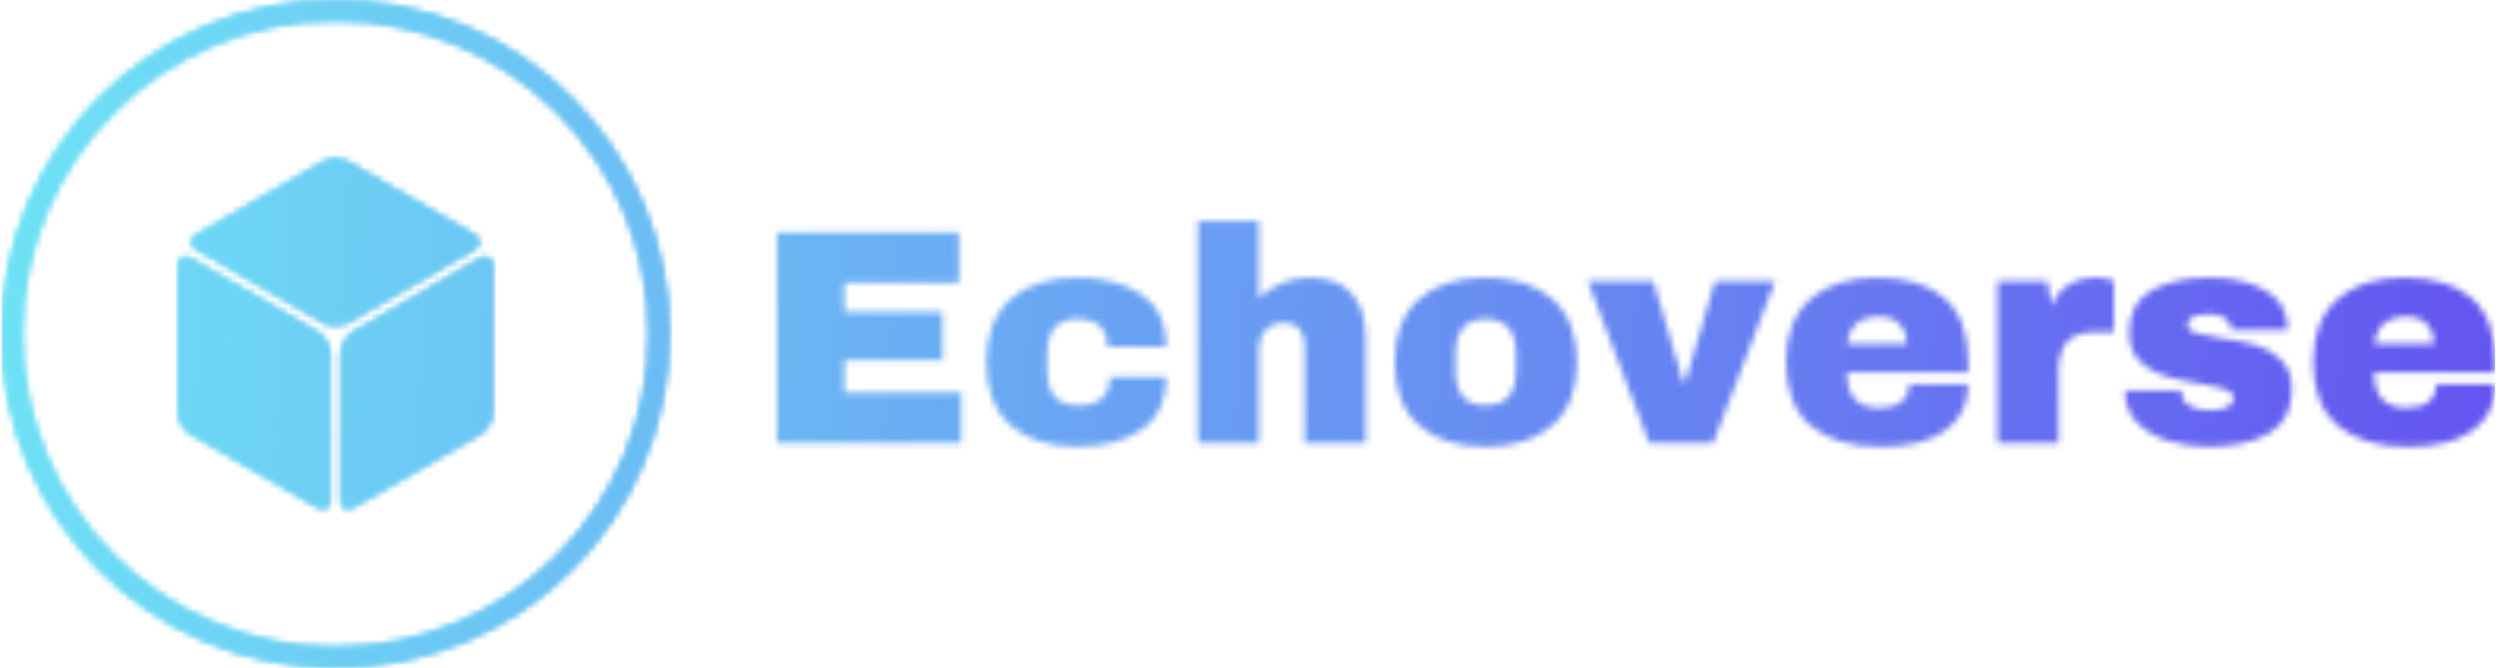 <svg xmlns="http://www.w3.org/2000/svg" version="1.1" xmlns:xlink="http://www.w3.org/1999/xlink" xmlns:svgjs="http://svgjs.dev/svgjs" width="1500" height="401" viewBox="0 0 1500 401"><g transform="matrix(1,0,0,1,-0.909,-0.166)"><svg viewBox="0 0 396 106" data-background-color="#21232b" preserveAspectRatio="xMidYMid meet" height="401" width="1500" xmlns="http://www.w3.org/2000/svg" xmlns:xlink="http://www.w3.org/1999/xlink"><g id="tight-bounds" transform="matrix(1,0,0,1,0.24,0.044)"><svg viewBox="0 0 395.52 105.912" height="105.912" width="395.52"><g><svg viewBox="0 0 573.965 153.696" height="105.912" width="395.52"><g transform="matrix(1,0,0,1,178.445,50.639)"><svg viewBox="0 0 395.52 52.418" height="52.418" width="395.52"><g id="textblocktransform"><svg viewBox="0 0 395.52 52.418" height="52.418" width="395.52" id="textblock"><g><svg viewBox="0 0 395.52 52.418" height="52.418" width="395.52"><g transform="matrix(1,0,0,1,0,0)"><svg width="395.52" viewBox="3.7 -36.25 280.63 36.85" height="52.418" data-palette-color="url(#4760314a-78da-4d42-b66e-ed22601b5ef3)"><g class="wordmark-text-0" data-fill-palette-color="primary" id="text-0"></g></svg></g></svg></g></svg></g></svg></g><g><svg viewBox="0 0 153.696 153.696" height="153.696" width="153.696"><g><svg></svg></g><g id="icon-0"><svg viewBox="0 0 153.696 153.696" height="153.696" width="153.696"><g></g><g transform="matrix(1,0,0,1,40.672,36.567)"><svg viewBox="0 0 72.352 80.562" height="80.562" width="72.352"><g><svg xmlns="http://www.w3.org/2000/svg" xmlns:xlink="http://www.w3.org/1999/xlink" version="1.1" x="0" y="0" viewBox="7.872 3.507 74.255 82.681" enable-background="new 0 0 90 90" xml:space="preserve" height="80.562" width="72.352" class="icon-cg-0" data-fill-palette-color="accent" id="cg-0"></svg></g></svg></g></svg></g></svg></g></svg></g><defs></defs><mask id="11c833a1-e379-45ed-8708-83d5b935b508"><g id="SvgjsG1717"><svg viewBox="0 0 395.52 105.912" height="105.912" width="395.52"><g><svg viewBox="0 0 573.965 153.696" height="105.912" width="395.52"><g transform="matrix(1,0,0,1,178.445,50.639)"><svg viewBox="0 0 395.52 52.418" height="52.418" width="395.52"><g id="SvgjsG1716"><svg viewBox="0 0 395.52 52.418" height="52.418" width="395.52" id="SvgjsSvg1715"><g><svg viewBox="0 0 395.52 52.418" height="52.418" width="395.52"><g transform="matrix(1,0,0,1,0,0)"><svg width="395.52" viewBox="3.7 -36.25 280.63 36.85" height="52.418" data-palette-color="url(#4760314a-78da-4d42-b66e-ed22601b5ef3)"><g class="wordmark-text-0" data-fill-palette-color="primary" id="SvgjsG1714"><path d="M3.7 0L3.7-34.4 33.45-34.4 33.45-26.15 14.75-26.15 14.75-21.4 30.75-21.4 30.75-13.5 14.75-13.5 14.75-8.25 33.8-8.25 33.8 0 3.7 0ZM52.75-27Q59.25-27 63.27-24.23 67.3-21.45 67.3-15.75L67.3-15.75 57.65-15.75Q57.65-20.25 52.75-20.25L52.75-20.25Q47.85-20.25 47.85-14.6L47.85-14.6 47.85-11.75Q47.85-6.15 52.95-6.15L52.95-6.15Q58.05-6.15 58.05-10.75L58.05-10.75 67.3-10.75Q67.3-5 63.27-2.2 59.25 0.6 52.75 0.6L52.75 0.6Q45.8 0.6 41.85-2.9 37.9-6.4 37.9-13.2L37.9-13.2Q37.9-20 41.85-23.5 45.8-27 52.75-27L52.75-27ZM82.4-23.65Q84-25.25 86.15-26.13 88.3-27 90.65-27L90.65-27Q95.25-27 97.55-24.45 99.85-21.9 99.85-17.1L99.85-17.1 99.85 0 89.9 0 89.9-15.9Q89.9-17.6 89.02-18.63 88.15-19.65 86.55-19.65L86.55-19.65Q84.7-19.65 83.55-18.45 82.4-17.25 82.4-15.5L82.4-15.5 82.4 0 72.45 0 72.45-36.25 82.4-36.25 82.4-23.65ZM119.44-27Q126.39-27 130.37-23.48 134.34-19.95 134.34-13.2L134.34-13.2Q134.34-6.45 130.37-2.93 126.39 0.6 119.44 0.6L119.44 0.6Q112.49 0.6 108.54-2.9 104.59-6.4 104.59-13.2L104.59-13.2Q104.59-20 108.54-23.5 112.49-27 119.44-27L119.44-27ZM119.44-20.25Q114.54-20.25 114.54-14.6L114.54-14.6 114.54-11.75Q114.54-6.15 119.44-6.15L119.44-6.15Q124.39-6.15 124.39-11.75L124.39-11.75 124.39-14.6Q124.39-20.25 119.44-20.25L119.44-20.25ZM156.59 0L146.14 0 136.14-26.4 146.84-26.4 151.69-9.95 152.04-9.95 156.89-26.4 166.69-26.4 156.59 0ZM183.34-27Q190.59-27 194.41-23.6 198.24-20.2 198.24-13.2L198.24-13.2 198.24-11.5 178.44-11.5Q178.44-8.65 179.71-7.2 180.99-5.75 183.74-5.75L183.74-5.75Q186.24-5.75 187.41-6.8 188.59-7.85 188.59-9.6L188.59-9.6 198.24-9.6Q198.24-4.8 194.59-2.1 190.94 0.6 183.94 0.6L183.94 0.6Q176.59 0.6 172.54-2.83 168.49-6.25 168.49-13.2L168.49-13.2Q168.49-20 172.44-23.5 176.39-27 183.34-27L183.34-27ZM183.74-20.65Q179.04-20.65 178.49-16.2L178.49-16.2 188.19-16.2Q188.19-18.25 187.01-19.45 185.84-20.65 183.74-20.65L183.74-20.65ZM219.09-27.05Q220.24-27.05 221.14-26.78 222.04-26.5 222.04-26.45L222.04-26.45 222.04-18.1 218.84-18.1Q215.74-18.1 214.36-16.5 212.99-14.9 212.99-11.75L212.99-11.75 212.99 0 203.04 0 203.04-26.4 211.19-26.4 211.84-22.4Q212.74-24.7 214.69-25.88 216.64-27.05 219.09-27.05L219.09-27.05ZM237.78-27Q243.08-27 246.76-24.93 250.43-22.85 250.43-18.5L250.43-18.5 241.18-18.5Q241.18-19.95 239.88-20.55L239.88-20.55Q238.98-21.05 237.63-21.05L237.63-21.05Q234.03-21.05 234.03-19.35L234.03-19.35Q234.03-18.4 235.28-18 236.53-17.6 239.38-17.15L239.38-17.15Q242.88-16.65 245.23-15.98 247.58-15.3 249.33-13.58 251.08-11.85 251.08-8.75L251.08-8.75Q251.08-3.7 247.31-1.55 243.53 0.6 237.43 0.6L237.43 0.6Q233.93 0.6 230.83-0.38 227.73-1.35 225.78-3.4 223.83-5.45 223.83-8.6L223.83-8.6 233.08-8.6 233.08-8.4Q233.13-6.7 234.51-6.03 235.88-5.35 237.43-5.35L237.43-5.35Q241.58-5.35 241.58-7.3L241.58-7.3Q241.58-8.3 240.28-8.75 238.98-9.2 236.03-9.7L236.03-9.7Q232.48-10.3 230.21-11 227.93-11.7 226.23-13.38 224.53-15.05 224.53-18.05L224.53-18.05Q224.53-22.9 228.21-24.95 231.88-27 237.78-27L237.78-27ZM269.43-27Q276.68-27 280.51-23.6 284.33-20.2 284.33-13.2L284.33-13.2 284.33-11.5 264.53-11.5Q264.53-8.65 265.81-7.2 267.08-5.75 269.83-5.75L269.83-5.75Q272.33-5.75 273.51-6.8 274.68-7.85 274.68-9.6L274.68-9.6 284.33-9.6Q284.33-4.8 280.68-2.1 277.03 0.6 270.03 0.6L270.03 0.6Q262.68 0.6 258.63-2.83 254.58-6.25 254.58-13.2L254.58-13.2Q254.58-20 258.53-23.5 262.48-27 269.43-27L269.43-27ZM269.83-20.65Q265.13-20.65 264.58-16.2L264.58-16.2 274.28-16.2Q274.28-18.25 273.11-19.45 271.93-20.65 269.83-20.65L269.83-20.65Z" fill="white"></path></g></svg></g></svg></g></svg></g></svg></g><g><svg viewBox="0 0 153.696 153.696" height="153.696" width="153.696"><g><svg></svg></g><g id="SvgjsG1713"><svg viewBox="0 0 153.696 153.696" height="153.696" width="153.696"><g><path d="M0 76.848c0-42.442 34.406-76.848 76.848-76.848 42.442 0 76.848 34.406 76.848 76.848 0 42.442-34.406 76.848-76.848 76.848-42.442 0-76.848-34.406-76.848-76.848zM76.848 148.969c39.831 0 72.121-32.29 72.121-72.121 0-39.831-32.29-72.121-72.121-72.121-39.831 0-72.121 32.29-72.121 72.121 0 39.831 32.29 72.121 72.121 72.121z" fill="black" stroke="transparent"></path></g><g transform="matrix(1,0,0,1,40.672,36.567)"><svg viewBox="0 0 72.352 80.562" height="80.562" width="72.352"><g><svg xmlns="http://www.w3.org/2000/svg" xmlns:xlink="http://www.w3.org/1999/xlink" version="1.1" x="0" y="0" viewBox="7.872 3.507 74.255 82.681" enable-background="new 0 0 90 90" xml:space="preserve" height="80.562" width="72.352" class="icon-cg-0" data-fill-palette-color="accent" id="SvgjsSvg1712"><g fill="black"><g fill="black"><path fill="black" d="M42.033 42.164c1.632 0.946 4.301 0.946 5.933-0.001l29.815-17.302c1.632-0.947 1.63-2.493-0.004-3.437L47.97 4.214c-1.633-0.943-4.306-0.943-5.94 0L12.214 21.429c-1.634 0.943-1.635 2.489-0.003 3.436L42.033 42.164z"></path></g><g fill="black"><path fill="black" d="M43.714 49.542c0-1.887-1.335-4.204-2.967-5.151l-29.908-17.35c-1.632-0.947-2.967-0.178-2.967 1.708v34.628c0 1.887 1.336 4.201 2.97 5.145l29.901 17.263c1.634 0.943 2.97 0.172 2.97-1.715V49.542z"></path></g><g fill="black"><path fill="black" d="M49.253 44.391c-1.632 0.947-2.967 3.265-2.967 5.151V84.07c0 1.887 1.337 2.658 2.971 1.715l29.899-17.263c1.634-0.943 2.971-3.258 2.971-5.145V28.742c0-1.886-1.335-2.655-2.967-1.708L49.253 44.391z"></path></g></g></svg></g></svg></g></svg></g></svg></g></svg></g><defs><mask></mask></defs></svg><rect width="395.52" height="105.912" fill="black" stroke="none" visibility="hidden"></rect></g></mask><linearGradient x1="0" x2="1" y1="0.578" y2="0.595" id="4760314a-78da-4d42-b66e-ed22601b5ef3"><stop stop-color="#6ee2f5" offset="0"></stop><stop stop-color="#6454f0" offset="1"></stop></linearGradient><rect width="395.52" height="105.912" fill="url(#4760314a-78da-4d42-b66e-ed22601b5ef3)" mask="url(#11c833a1-e379-45ed-8708-83d5b935b508)" data-fill-palette-color="primary"></rect><mask id="dcc14823-260e-4d60-b9b3-330053bb1cd5"><g id="SvgjsG1729"><svg viewBox="0 0 395.52 105.912" height="105.912" width="395.52"><g><svg viewBox="0 0 573.965 153.696" height="105.912" width="395.52"><g transform="matrix(1,0,0,1,178.445,50.639)"><svg viewBox="0 0 395.52 52.418" height="52.418" width="395.52"><g id="SvgjsG1728"><svg viewBox="0 0 395.52 52.418" height="52.418" width="395.52" id="SvgjsSvg1727"><g><svg viewBox="0 0 395.52 52.418" height="52.418" width="395.52"><g transform="matrix(1,0,0,1,0,0)"><svg width="395.52" viewBox="3.7 -36.25 280.63 36.85" height="52.418" data-palette-color="url(#4760314a-78da-4d42-b66e-ed22601b5ef3)"><g class="wordmark-text-0" data-fill-palette-color="primary" id="SvgjsG1726"></g></svg></g></svg></g></svg></g></svg></g><g><svg viewBox="0 0 153.696 153.696" height="153.696" width="153.696"><g><svg></svg></g><g id="SvgjsG1725"><svg viewBox="0 0 153.696 153.696" height="153.696" width="153.696"><g><path d="M0 76.848c0-42.442 34.406-76.848 76.848-76.848 42.442 0 76.848 34.406 76.848 76.848 0 42.442-34.406 76.848-76.848 76.848-42.442 0-76.848-34.406-76.848-76.848zM76.848 148.969c39.831 0 72.121-32.29 72.121-72.121 0-39.831-32.29-72.121-72.121-72.121-39.831 0-72.121 32.29-72.121 72.121 0 39.831 32.29 72.121 72.121 72.121z" fill="white" stroke="transparent"></path></g><g transform="matrix(1,0,0,1,40.672,36.567)"><svg viewBox="0 0 72.352 80.562" height="80.562" width="72.352"><g><svg xmlns="http://www.w3.org/2000/svg" xmlns:xlink="http://www.w3.org/1999/xlink" version="1.1" x="0" y="0" viewBox="7.872 3.507 74.255 82.681" enable-background="new 0 0 90 90" xml:space="preserve" height="80.562" width="72.352" class="icon-cg-0" data-fill-palette-color="accent" id="SvgjsSvg1724"><g fill="white"><g fill="white"><path fill="white" d="M42.033 42.164c1.632 0.946 4.301 0.946 5.933-0.001l29.815-17.302c1.632-0.947 1.63-2.493-0.004-3.437L47.97 4.214c-1.633-0.943-4.306-0.943-5.94 0L12.214 21.429c-1.634 0.943-1.635 2.489-0.003 3.436L42.033 42.164z"></path></g><g fill="white"><path fill="white" d="M43.714 49.542c0-1.887-1.335-4.204-2.967-5.151l-29.908-17.35c-1.632-0.947-2.967-0.178-2.967 1.708v34.628c0 1.887 1.336 4.201 2.97 5.145l29.901 17.263c1.634 0.943 2.97 0.172 2.97-1.715V49.542z"></path></g><g fill="white"><path fill="white" d="M49.253 44.391c-1.632 0.947-2.967 3.265-2.967 5.151V84.07c0 1.887 1.337 2.658 2.971 1.715l29.899-17.263c1.634-0.943 2.971-3.258 2.971-5.145V28.742c0-1.886-1.335-2.655-2.967-1.708L49.253 44.391z"></path></g></g></svg></g></svg></g></svg></g></svg></g></svg></g><defs><mask></mask></defs><mask><g id="SvgjsG1723"><svg viewBox="0 0 395.52 105.912" height="105.912" width="395.52"><g><svg viewBox="0 0 573.965 153.696" height="105.912" width="395.52"><g transform="matrix(1,0,0,1,178.445,50.639)"><svg viewBox="0 0 395.52 52.418" height="52.418" width="395.52"><g id="SvgjsG1722"><svg viewBox="0 0 395.52 52.418" height="52.418" width="395.52" id="SvgjsSvg1721"><g><svg viewBox="0 0 395.52 52.418" height="52.418" width="395.52"><g transform="matrix(1,0,0,1,0,0)"><svg width="395.52" viewBox="3.7 -36.25 280.63 36.85" height="52.418" data-palette-color="url(#4760314a-78da-4d42-b66e-ed22601b5ef3)"><g class="wordmark-text-0" data-fill-palette-color="primary" id="SvgjsG1720"><path d="M3.7 0L3.7-34.4 33.45-34.4 33.45-26.15 14.75-26.15 14.75-21.4 30.75-21.4 30.75-13.5 14.75-13.5 14.75-8.25 33.8-8.25 33.8 0 3.7 0ZM52.75-27Q59.25-27 63.27-24.23 67.3-21.45 67.3-15.75L67.3-15.75 57.65-15.75Q57.65-20.25 52.75-20.25L52.75-20.25Q47.85-20.25 47.85-14.6L47.85-14.6 47.85-11.75Q47.85-6.15 52.95-6.15L52.95-6.15Q58.05-6.15 58.05-10.75L58.05-10.75 67.3-10.75Q67.3-5 63.27-2.2 59.25 0.6 52.75 0.6L52.75 0.6Q45.8 0.6 41.85-2.9 37.9-6.4 37.9-13.2L37.9-13.2Q37.9-20 41.85-23.5 45.8-27 52.75-27L52.75-27ZM82.4-23.65Q84-25.25 86.15-26.13 88.3-27 90.65-27L90.65-27Q95.25-27 97.55-24.45 99.85-21.9 99.85-17.1L99.85-17.1 99.85 0 89.9 0 89.9-15.9Q89.9-17.6 89.02-18.63 88.15-19.65 86.55-19.65L86.55-19.65Q84.7-19.65 83.55-18.45 82.4-17.25 82.4-15.5L82.4-15.5 82.4 0 72.45 0 72.45-36.25 82.4-36.25 82.4-23.65ZM119.44-27Q126.39-27 130.37-23.48 134.34-19.95 134.34-13.2L134.34-13.2Q134.34-6.45 130.37-2.93 126.39 0.6 119.44 0.6L119.44 0.6Q112.49 0.6 108.54-2.9 104.59-6.4 104.59-13.2L104.59-13.2Q104.59-20 108.54-23.5 112.49-27 119.44-27L119.44-27ZM119.44-20.25Q114.54-20.25 114.54-14.6L114.54-14.6 114.54-11.75Q114.54-6.15 119.44-6.15L119.44-6.15Q124.39-6.15 124.39-11.75L124.39-11.75 124.39-14.6Q124.39-20.25 119.44-20.25L119.44-20.25ZM156.59 0L146.14 0 136.14-26.4 146.84-26.4 151.69-9.95 152.04-9.95 156.89-26.4 166.69-26.4 156.59 0ZM183.34-27Q190.59-27 194.41-23.6 198.24-20.2 198.24-13.2L198.24-13.2 198.24-11.5 178.44-11.5Q178.44-8.65 179.71-7.2 180.99-5.75 183.74-5.75L183.74-5.75Q186.24-5.75 187.41-6.8 188.59-7.85 188.59-9.6L188.59-9.6 198.24-9.6Q198.24-4.8 194.59-2.1 190.94 0.6 183.94 0.6L183.94 0.6Q176.59 0.6 172.54-2.83 168.49-6.25 168.49-13.2L168.49-13.2Q168.49-20 172.44-23.5 176.39-27 183.34-27L183.34-27ZM183.74-20.65Q179.04-20.65 178.49-16.2L178.49-16.2 188.19-16.2Q188.19-18.25 187.01-19.45 185.84-20.65 183.74-20.65L183.74-20.65ZM219.09-27.05Q220.24-27.05 221.14-26.78 222.04-26.5 222.04-26.45L222.04-26.45 222.04-18.1 218.84-18.1Q215.74-18.1 214.36-16.5 212.99-14.9 212.99-11.75L212.99-11.75 212.99 0 203.04 0 203.04-26.4 211.19-26.4 211.84-22.4Q212.74-24.7 214.69-25.88 216.64-27.05 219.09-27.05L219.09-27.05ZM237.78-27Q243.08-27 246.76-24.93 250.43-22.85 250.43-18.5L250.43-18.5 241.18-18.5Q241.18-19.95 239.88-20.55L239.88-20.55Q238.98-21.05 237.63-21.05L237.63-21.05Q234.03-21.05 234.03-19.35L234.03-19.35Q234.03-18.4 235.28-18 236.53-17.6 239.38-17.15L239.38-17.15Q242.88-16.65 245.23-15.98 247.58-15.3 249.33-13.58 251.08-11.85 251.08-8.75L251.08-8.75Q251.08-3.7 247.31-1.55 243.53 0.6 237.43 0.6L237.43 0.6Q233.93 0.6 230.83-0.38 227.73-1.35 225.78-3.4 223.83-5.45 223.83-8.6L223.83-8.6 233.08-8.6 233.08-8.4Q233.13-6.7 234.51-6.03 235.88-5.35 237.43-5.35L237.43-5.35Q241.58-5.35 241.58-7.3L241.58-7.3Q241.58-8.3 240.28-8.75 238.98-9.2 236.03-9.7L236.03-9.7Q232.48-10.3 230.21-11 227.93-11.7 226.23-13.38 224.53-15.05 224.53-18.05L224.53-18.05Q224.53-22.9 228.21-24.95 231.88-27 237.78-27L237.78-27ZM269.43-27Q276.68-27 280.51-23.6 284.33-20.2 284.33-13.2L284.33-13.2 284.33-11.5 264.53-11.5Q264.53-8.65 265.81-7.2 267.08-5.75 269.83-5.75L269.83-5.75Q272.33-5.75 273.51-6.8 274.68-7.85 274.68-9.6L274.68-9.6 284.33-9.6Q284.33-4.8 280.68-2.1 277.03 0.6 270.03 0.6L270.03 0.6Q262.68 0.6 258.63-2.83 254.58-6.25 254.58-13.2L254.58-13.2Q254.58-20 258.53-23.5 262.48-27 269.43-27L269.43-27ZM269.83-20.65Q265.13-20.65 264.58-16.2L264.58-16.2 274.28-16.2Q274.28-18.25 273.11-19.45 271.93-20.65 269.83-20.65L269.83-20.65Z" fill="black"></path></g></svg></g></svg></g></svg></g></svg></g><g><svg viewBox="0 0 153.696 153.696" height="153.696" width="153.696"><g><svg></svg></g><g id="SvgjsG1719"><svg viewBox="0 0 153.696 153.696" height="153.696" width="153.696"><g><path d="M0 76.848c0-42.442 34.406-76.848 76.848-76.848 42.442 0 76.848 34.406 76.848 76.848 0 42.442-34.406 76.848-76.848 76.848-42.442 0-76.848-34.406-76.848-76.848zM76.848 148.969c39.831 0 72.121-32.29 72.121-72.121 0-39.831-32.29-72.121-72.121-72.121-39.831 0-72.121 32.29-72.121 72.121 0 39.831 32.29 72.121 72.121 72.121z" fill="black" stroke="transparent"></path></g><g transform="matrix(1,0,0,1,40.672,36.567)"><svg viewBox="0 0 72.352 80.562" height="80.562" width="72.352"><g><svg xmlns="http://www.w3.org/2000/svg" xmlns:xlink="http://www.w3.org/1999/xlink" version="1.1" x="0" y="0" viewBox="7.872 3.507 74.255 82.681" enable-background="new 0 0 90 90" xml:space="preserve" height="80.562" width="72.352" class="icon-cg-0" data-fill-palette-color="accent" id="SvgjsSvg1718"><g fill="black"><g fill="black"><path fill="black" d="M42.033 42.164c1.632 0.946 4.301 0.946 5.933-0.001l29.815-17.302c1.632-0.947 1.63-2.493-0.004-3.437L47.97 4.214c-1.633-0.943-4.306-0.943-5.94 0L12.214 21.429c-1.634 0.943-1.635 2.489-0.003 3.436L42.033 42.164z"></path></g><g fill="black"><path fill="black" d="M43.714 49.542c0-1.887-1.335-4.204-2.967-5.151l-29.908-17.35c-1.632-0.947-2.967-0.178-2.967 1.708v34.628c0 1.887 1.336 4.201 2.97 5.145l29.901 17.263c1.634 0.943 2.97 0.172 2.97-1.715V49.542z"></path></g><g fill="black"><path fill="black" d="M49.253 44.391c-1.632 0.947-2.967 3.265-2.967 5.151V84.07c0 1.887 1.337 2.658 2.971 1.715l29.899-17.263c1.634-0.943 2.971-3.258 2.971-5.145V28.742c0-1.886-1.335-2.655-2.967-1.708L49.253 44.391z"></path></g></g></svg></g></svg></g></svg></g></svg></g></svg></g><defs><mask></mask></defs></svg><rect width="395.52" height="105.912" fill="black" stroke="none" visibility="hidden"></rect></g></mask></svg><rect width="395.52" height="105.912" fill="black" stroke="none" visibility="hidden"></rect></g></mask><linearGradient x1="0" x2="1" y1="0.578" y2="0.595" id="276fa76e-9c0c-4e36-8c2c-9b69c000499a"><stop stop-color="#6ee2f5" offset="0"></stop><stop stop-color="#6454f0" offset="1"></stop></linearGradient><rect width="395.52" height="105.912" fill="url(#276fa76e-9c0c-4e36-8c2c-9b69c000499a)" mask="url(#dcc14823-260e-4d60-b9b3-330053bb1cd5)" data-fill-palette-color="accent"></rect></svg><rect width="395.52" height="105.912" fill="none" stroke="none" visibility="hidden"></rect></g></svg></g></svg>